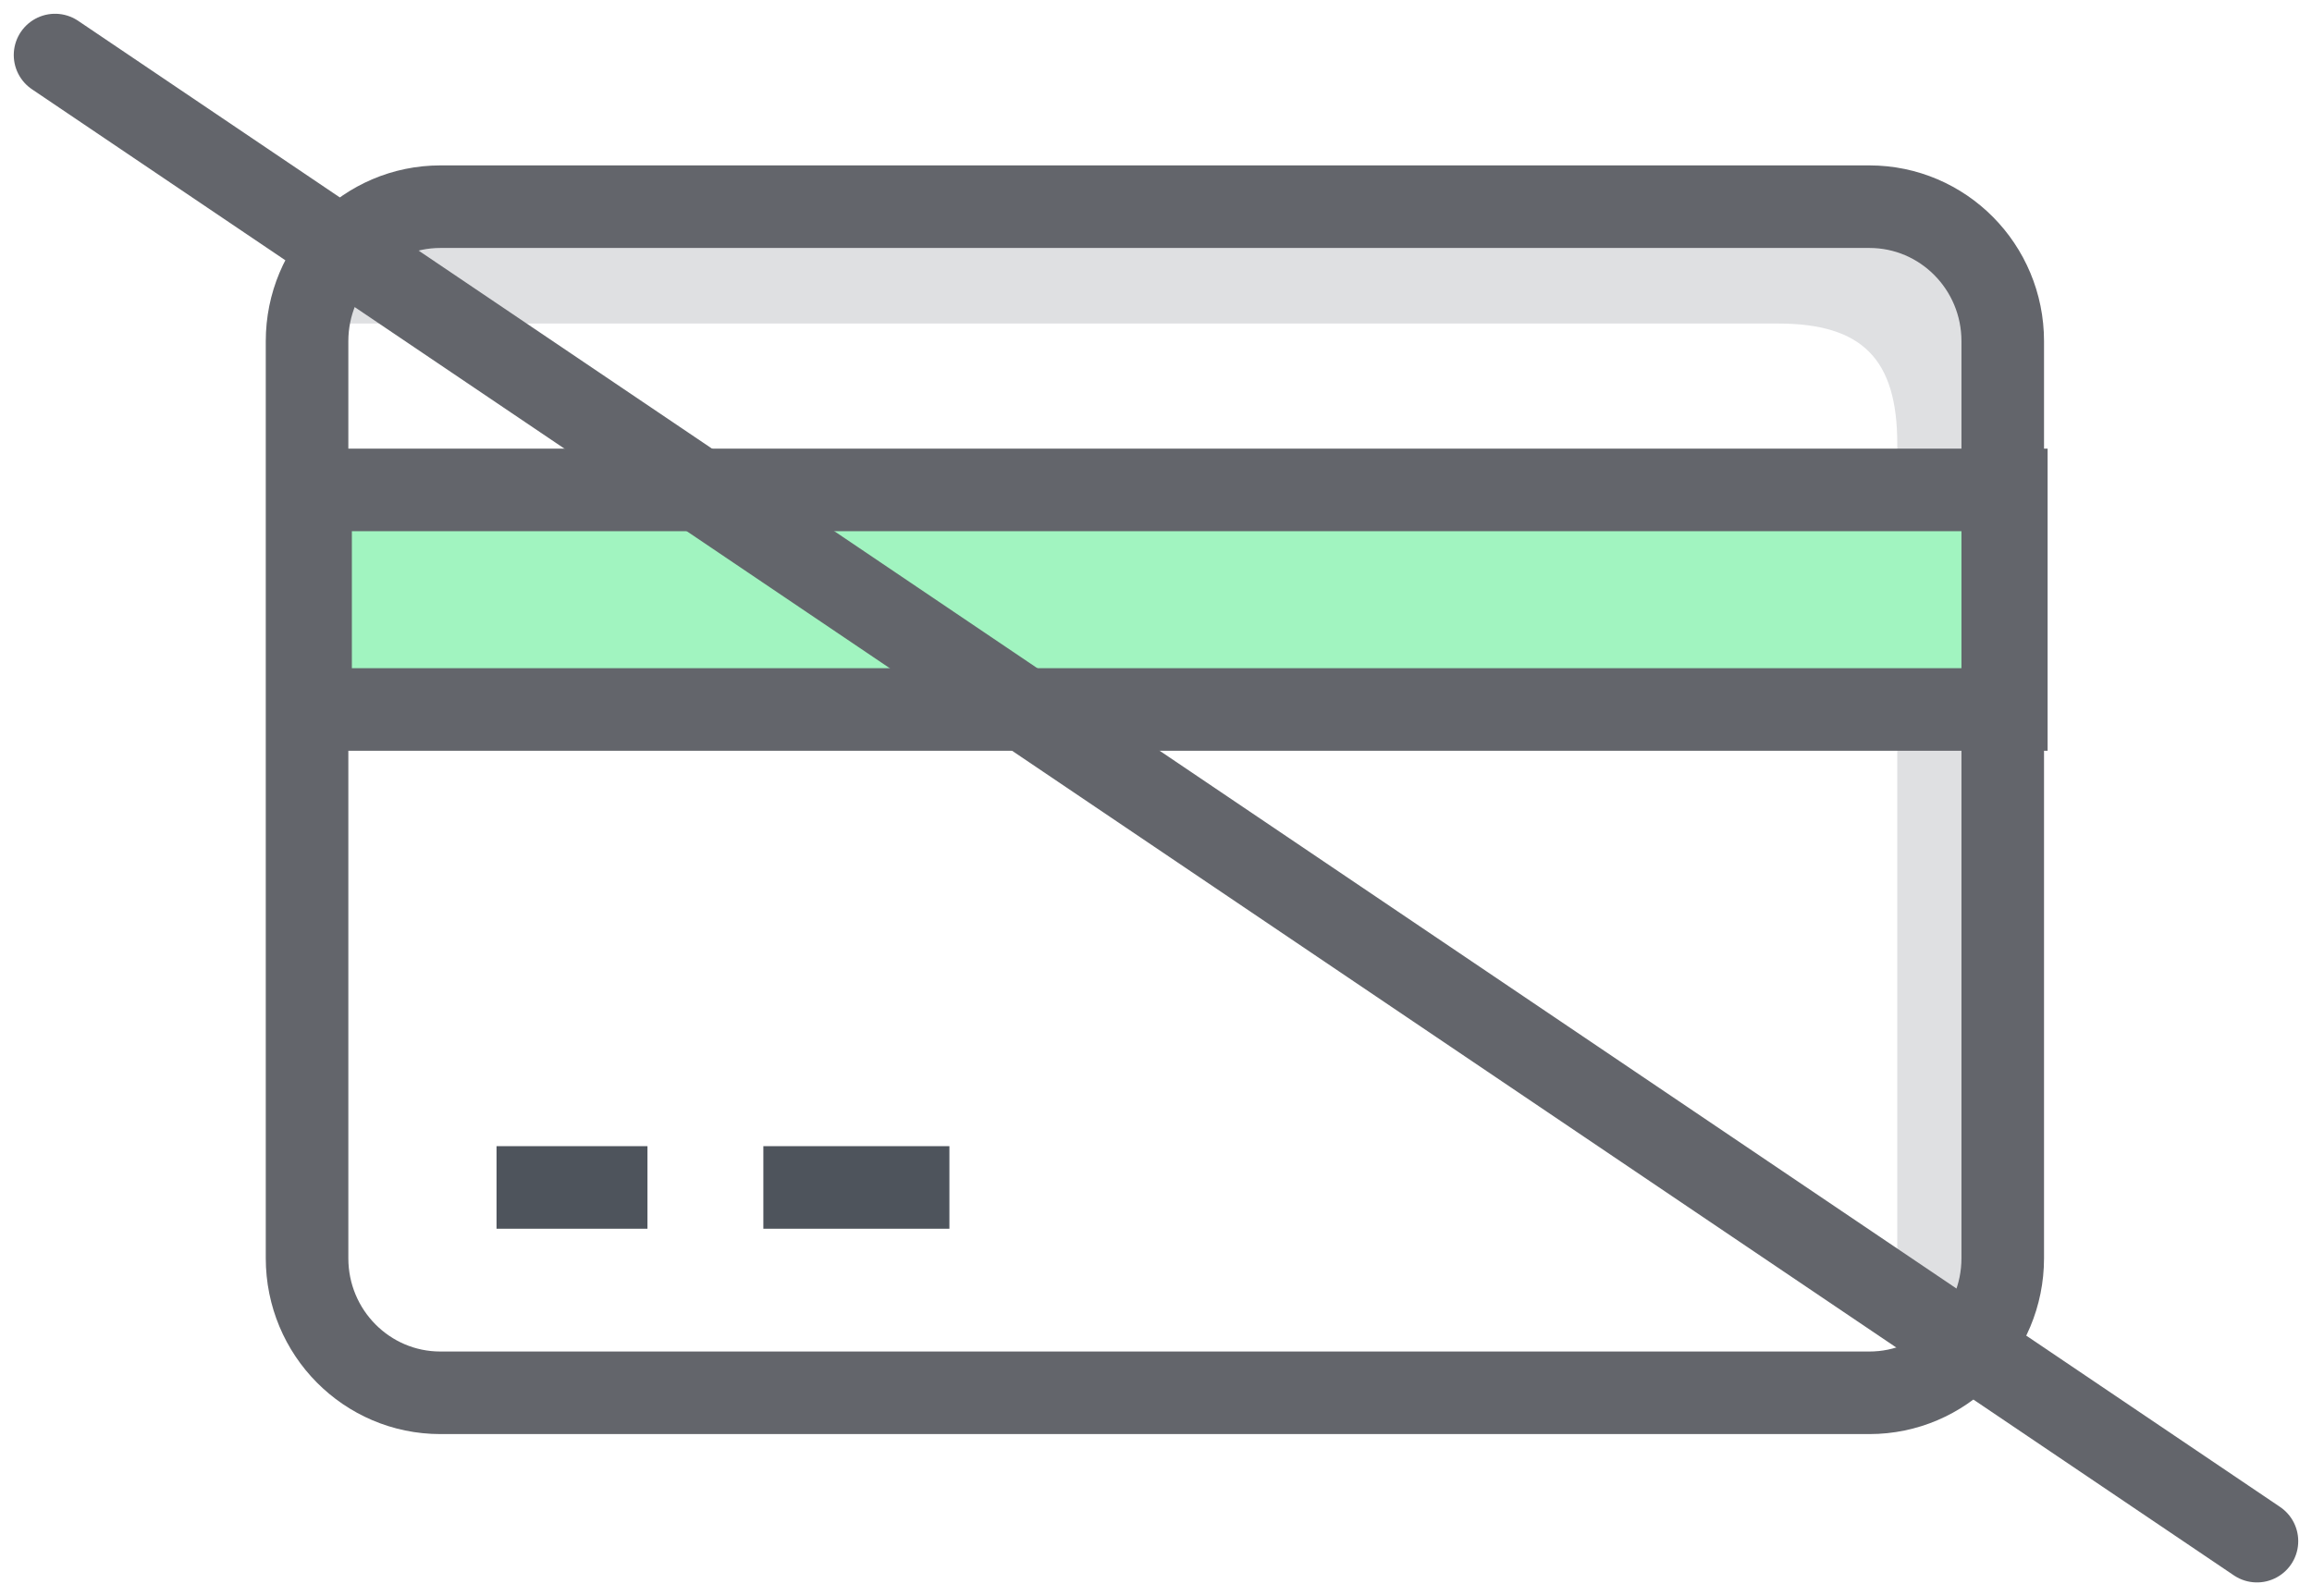 <svg width="42" height="29" viewBox="0 0 42 29" fill="none" xmlns="http://www.w3.org/2000/svg">
<path d="M33.573 3.883H7.361C6.276 3.883 5.894 4.527 5.447 5.492C5.83 5.299 5.639 5.878 6.085 5.878H32.297C33.828 5.878 34.466 6.521 34.466 8.065V24.533C34.466 24.983 34.338 25.369 34.147 25.755C35.104 25.305 36.379 24.34 36.379 23.182V6.778C36.443 5.17 35.167 3.883 33.573 3.883Z" fill="#DFE0E2"/>
<path d="M36.448 8.837H5.835V12.697H36.448V8.837Z" fill="#A1F4C0"/>
<path d="M32.874 25.305H8.001C6.662 25.305 5.578 24.211 5.578 22.86V6.199C5.578 4.849 6.662 3.755 8.001 3.755H33.959C35.298 3.755 36.382 4.849 36.382 6.199V22.86C36.382 24.211 35.298 25.305 33.959 25.305H32.874" stroke="#63656B" stroke-width="1.5" stroke-miterlimit="10"/>
<path d="M9.02 21.574H11.762" stroke="#4E545C" stroke-width="1.5" stroke-miterlimit="10"/>
<path d="M13.867 21.574H17.247" stroke="#4E545C" stroke-width="1.5" stroke-miterlimit="10"/>
<path d="M36.447 8.901V12.89H5.642V8.901H36.447Z" stroke="#63656B" stroke-width="1.5" stroke-miterlimit="10"/>
<path d="M1 1L41 28" stroke="#63656B" stroke-width="1.5" stroke-miterlimit="10" stroke-linecap="round" stroke-linejoin="round"/>
</svg>
